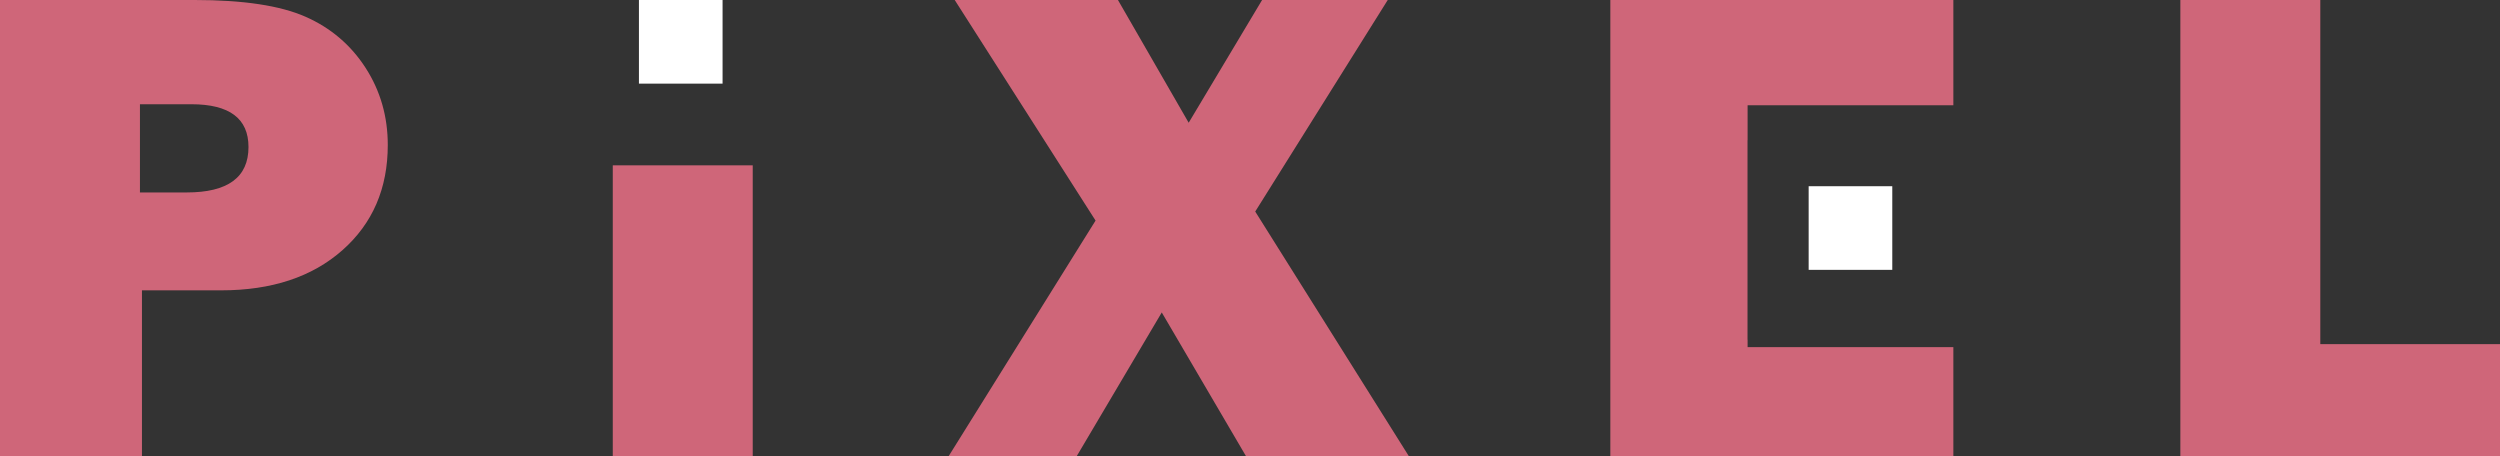 <svg width="2242" height="409" xmlns="http://www.w3.org/2000/svg" xmlns:xlink="http://www.w3.org/1999/xlink" overflow="hidden"><rect width="100%" height="100%" fill="#333333" stroke="none"/><defs><clipPath id="clip0"><rect x="1079" y="775" width="2242" height="409"/></clipPath></defs><g clip-path="url(#clip0)" transform="translate(-1079 -775)"><path d="M1628.54 923.259 1754.05 923.259 1754.05 1184 1628.54 1184ZM1204.5 868.486 1204.5 947.589 1246.44 947.589C1283.38 947.589 1301.85 934.005 1301.85 906.839 1301.85 881.27 1284.78 868.486 1250.63 868.486ZM3034.35 775 3159.85 775 3159.85 1083.62 3321 1083.62 3321 1184 3034.35 1184ZM2523.15 775 2830.77 775 2830.77 869.385 2646.25 869.385 2646.25 900.712 2646.17 900.712 2646.17 1079.69 2646.25 1079.69 2646.25 1086.32 2830.77 1086.32 2830.77 1184 2523.15 1184ZM1935.19 775 2081.58 775 2145.01 885.069 2210.85 775 2323.53 775 2204.69 964.715 2342.4 1184 2196.36 1184 2120.87 1055.2 2044.65 1184 1929.8 1184 2061.5 972.81ZM1079 775 1253.63 775C1297.16 775 1330.26 779.994 1352.92 789.982 1375.59 799.97 1393.56 815.251 1406.84 835.826 1420.12 856.401 1426.76 879.472 1426.76 905.041 1426.76 943.993 1413.18 975.455 1386.02 999.426 1358.86 1023.4 1322.62 1035.38 1277.29 1035.38L1206.3 1035.38 1206.3 1184 1079 1184Z" fill="#CF6679" fill-rule="evenodd"/><rect x="1652" y="775" width="75" height="75" fill="#FFFFFF"/><rect x="2701" y="942" width="75" height="75" fill="#FFFFFF"/></g></svg>